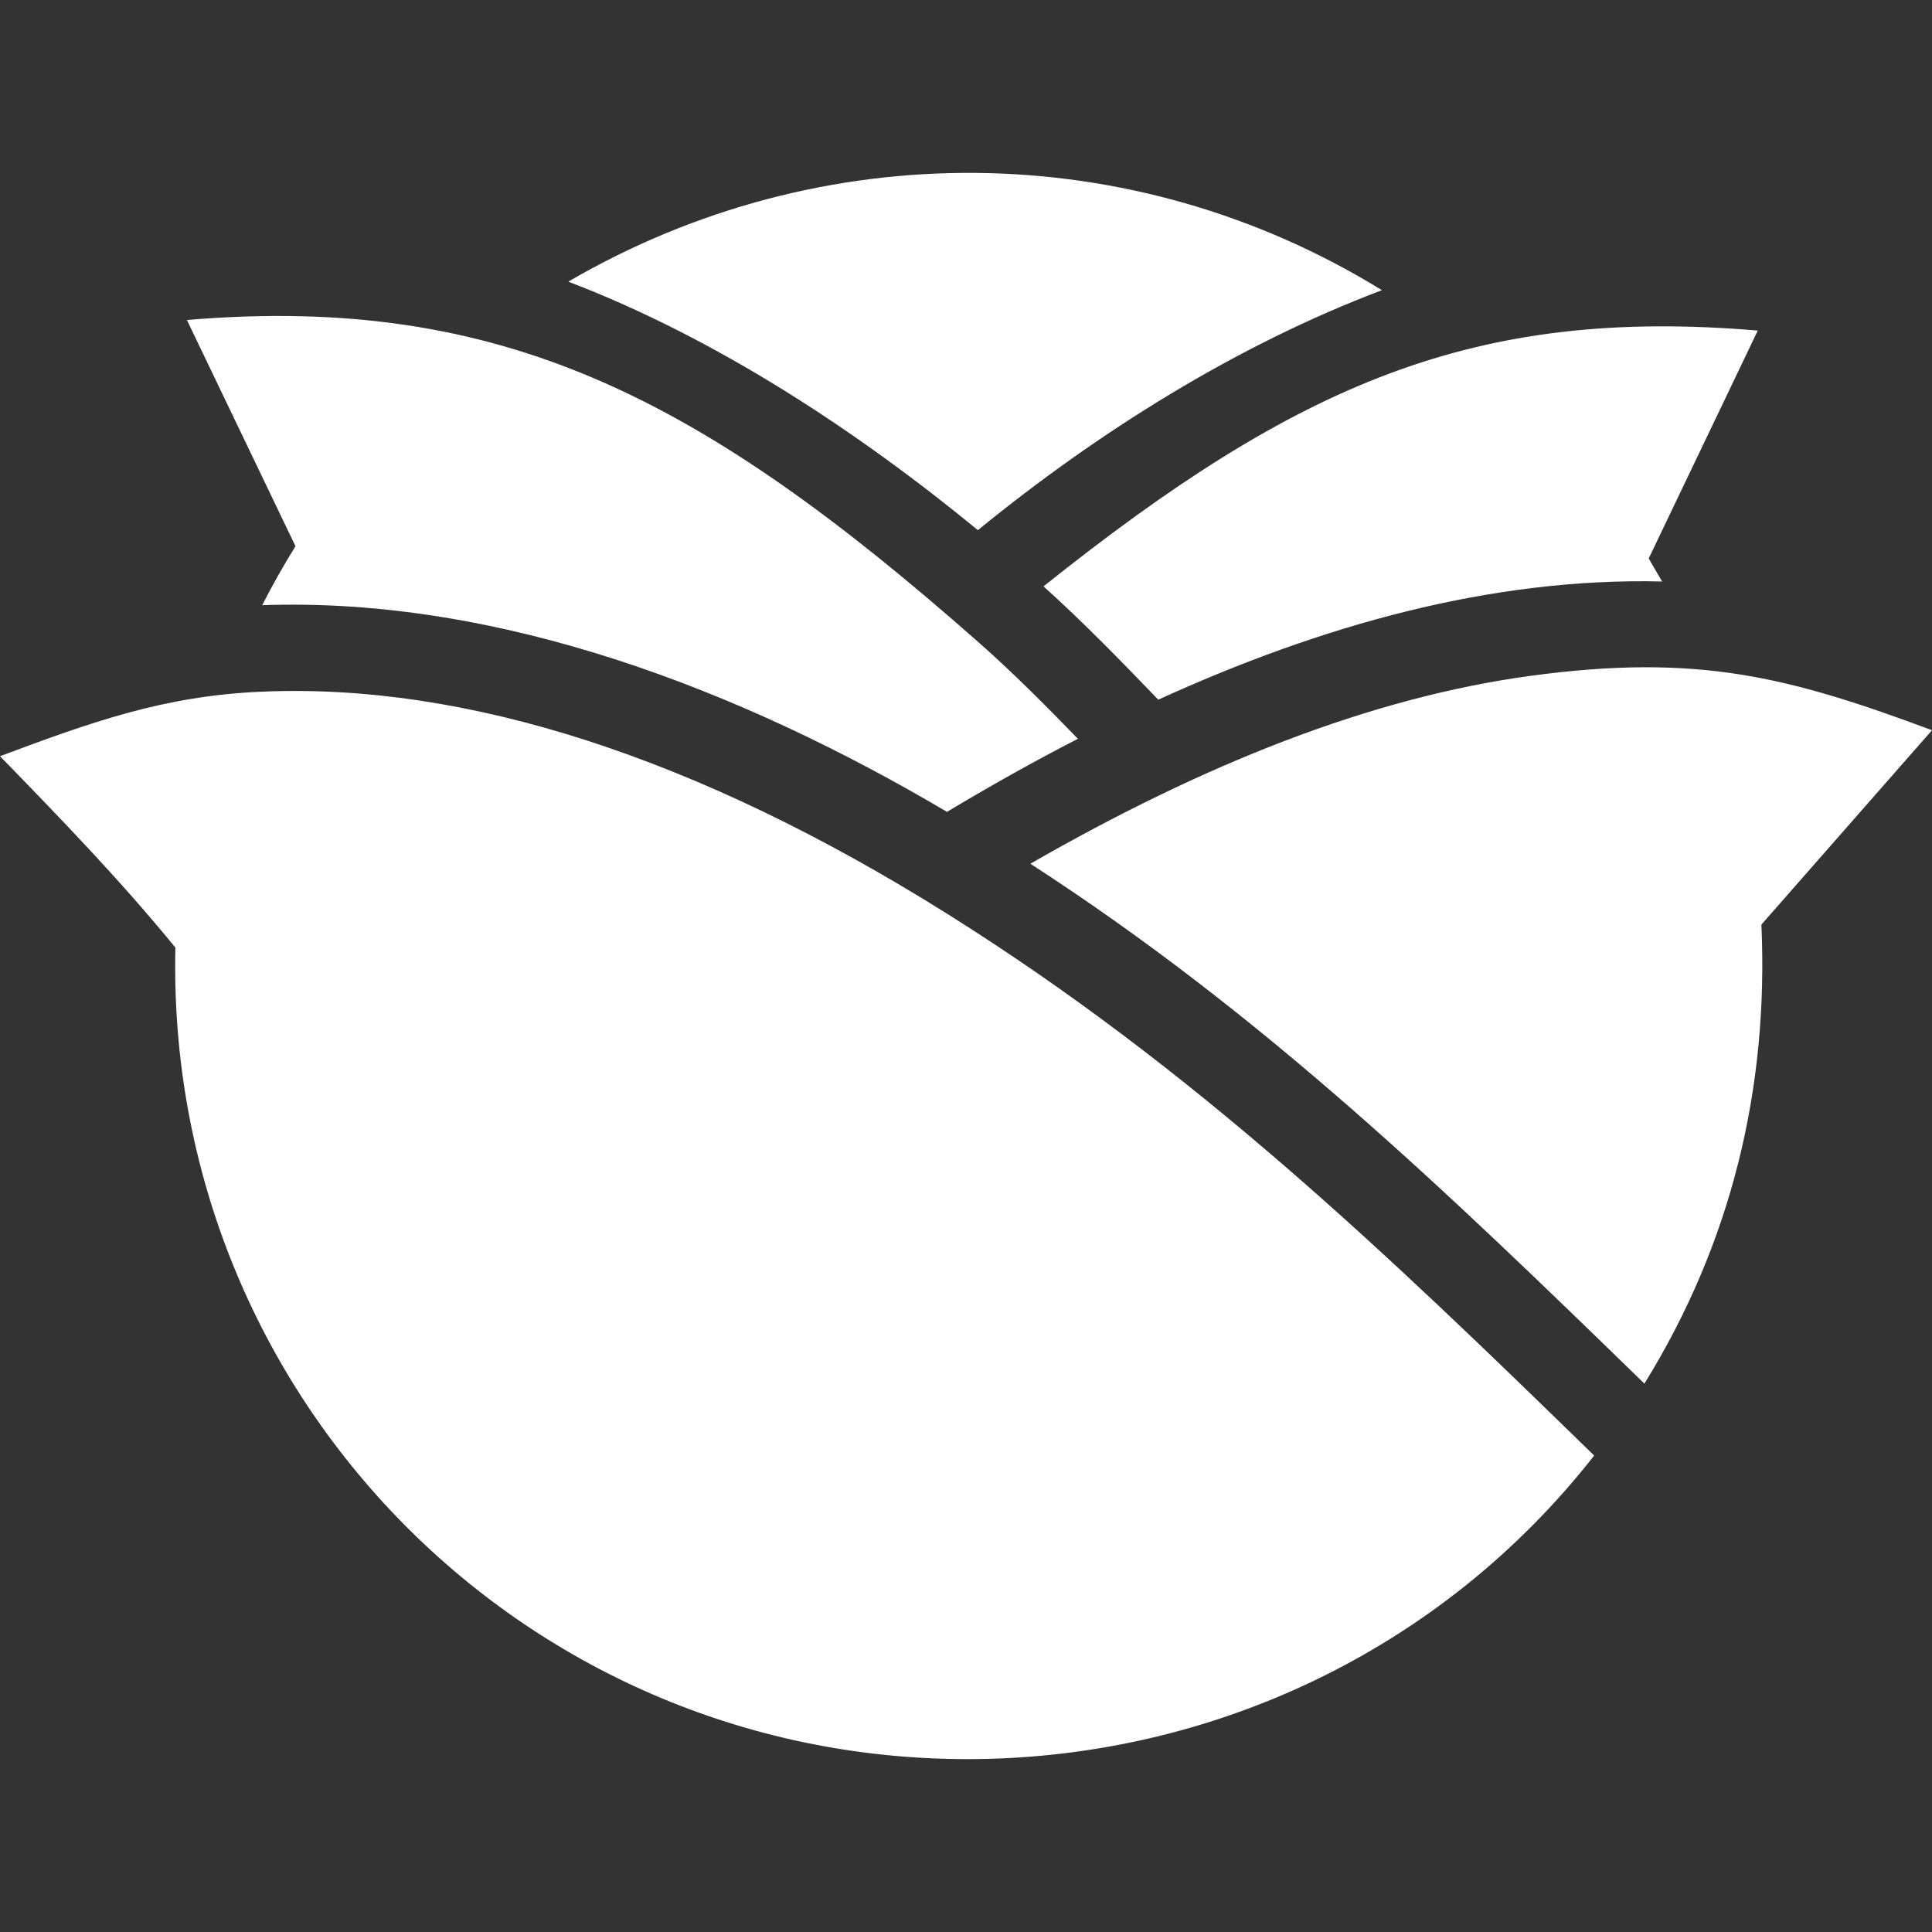 <?xml version="1.0" ?>

<!DOCTYPE svg  PUBLIC '-//W3C//DTD SVG 1.1//EN'  'http://www.w3.org/Graphics/SVG/1.1/DTD/svg11.dtd'>

<!-- Uploaded to: SVG Repo, www.svgrepo.com, Generator: SVG Repo Mixer Tools -->
<svg fill="#FFFFFF" width="800px" height="800px" viewBox="0 0 50 50" enable-background="new 0 0 50 50" version="1.1" xml:space="preserve" xmlns="http://www.w3.org/2000/svg" xmlns:xlink="http://www.w3.org/1999/xlink">

<rect x="0" y="0" width="50" height="50" fill="#333333" stroke="none"/>

<g id="Layer_23"/>

<g id="Layer_22"/>

<g id="Layer_21"/>

<g id="Layer_20"/>

<g id="Layer_19"/>

<g id="Layer_18"/>

<g id="Layer_17"/>

<g id="Layer_16"/>

<g id="Layer_15"/>

<g id="Layer_14"/>

<g id="Layer_13"/>

<g id="Layer_12"/>

<g id="Layer_11"/>

<g id="Layer_10"/>

<g id="Layer_9"/>

<g id="Layer_8">

<path clip-rule="evenodd" d="M6.785,15.662c6.153-0.218,12.404,2.204,17.723,5.349   c1.101-0.66,2.232-1.297,3.388-1.891c-0.847-0.874-1.688-1.719-2.577-2.503c-7.135-6.294-12.309-9.023-20.482-8.336l2.81,5.855   C7.342,14.627,7.054,15.137,6.785,15.662 M14.707,7.289c3.835,1.463,7.498,3.882,10.601,6.431c3.11-2.54,6.7-4.79,10.456-6.21   C29.304,3.529,21.255,3.472,14.707,7.289z M45.491,8.555c-7.318-0.619-11.905,1.366-18.485,6.62c1.035,0.932,2.005,1.93,2.97,2.933   c4.164-1.901,8.59-3.167,13.039-3.059l-0.347-0.595L45.491,8.555z M39.616,17.49c-4.157,0.563-8.491,2.301-12.95,4.863   c6.043,3.913,10.76,8.462,15.891,13.455c2.245-3.629,3.218-7.628,3.028-11.88L50,18.898C46.276,17.509,43.928,16.907,39.616,17.49z    M41.257,37.67c-5.394-5.259-10.318-9.991-16.747-14.023c-6.452-4.047-12.451-5.979-17.742-5.746   C4.236,18.008,2.362,18.689,0,19.57c1.582,1.626,3.098,3.192,4.539,4.953c-0.266,11.651,9.116,21.153,20.774,21.001   C31.308,45.446,37.251,42.781,41.257,37.67z" fill-rule="evenodd"/>

</g>

<g id="Layer_7"/>

<g id="Layer_6"/>

<g id="Layer_5"/>

<g id="Layer_4"/>

<g id="Layer_3"/>

<g id="Layer_2"/>

</svg>